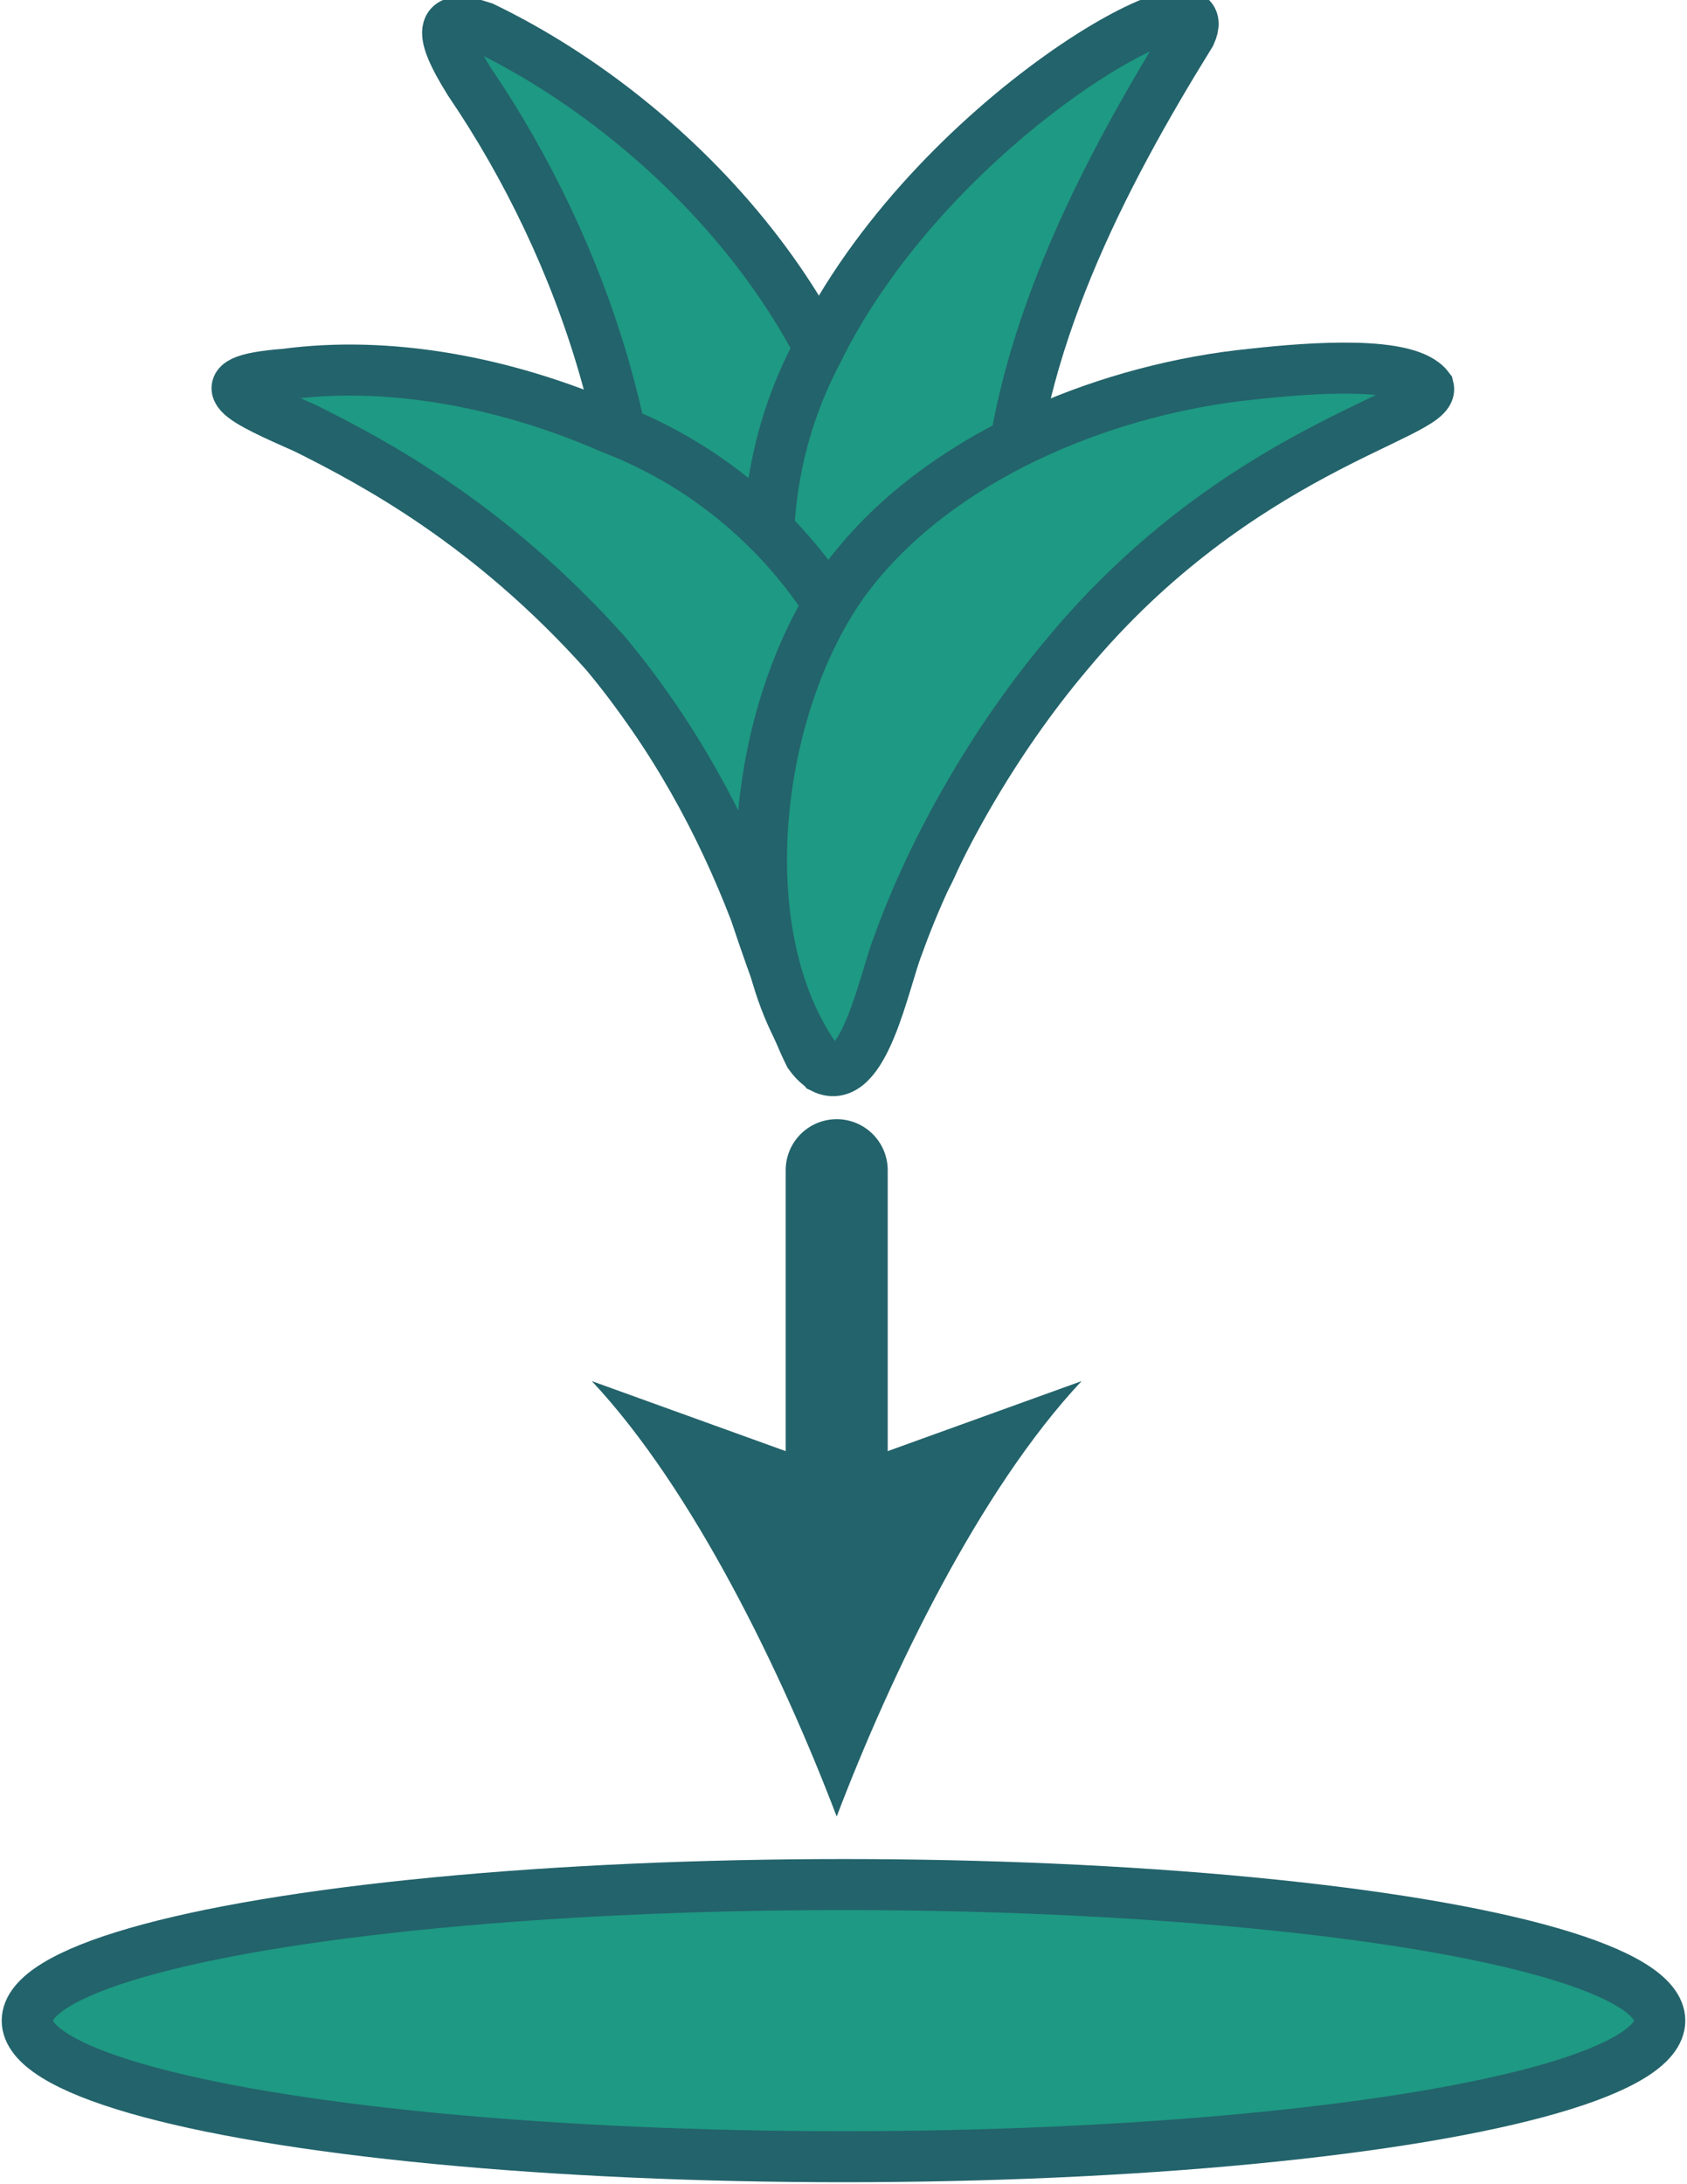 <?xml version="1.0" encoding="utf-8"?>
<!-- Generator: Adobe Illustrator 28.3.0, SVG Export Plug-In . SVG Version: 6.00 Build 0)  -->
<svg version="1.1" id="Layer_1" xmlns="http://www.w3.org/2000/svg" xmlns:xlink="http://www.w3.org/1999/xlink" x="0px" y="0px"
	 viewBox="0 0 24.8 32.1" style="enable-background:new 0 0 24.8 32.1;" xml:space="preserve">
<style type="text/css">
	.st0{fill:#1E9983;stroke:#23636B;stroke-width:0.75;stroke-miterlimit:10;}
	.st1{fill:none;stroke:#23636B;stroke-width:1.5;stroke-linecap:round;stroke-linejoin:round;}
	.st2{fill:#23636B;}
</style>
<path class="st0" d="M12.9,8.4c0,1.5-0.8,3.4-1.9,4.4c-0.5-0.9-0.9-1.6-1.7-2.7C9.7,7,8.6,3.7,6.9,1.2c-0.5-0.8-0.4-1,0.2-0.8
	c2.9,1.4,5.7,4.5,5.8,7.8V8.4z"/>
<path class="st0" d="M14.8,7.9c-0.1,0.8,0.1,1.8,0.1,2.6c-0.4,0.7-0.8,1.3-1.1,2c-0.1,0.2-0.2,0.5-0.3,0.5c-0.4-0.2-0.7-0.8-1-1.2
	c-1.4-1.9-1.6-4.5-0.5-6.6c1.7-3.5,6-5.8,5.5-4.7c-1.3,2.1-2.6,4.6-2.7,7.2L14.8,7.9z"/>
<path class="st0" d="M13.2,12.8c0.1,0.6-0.5,3.8-1.3,2.7c-0.2-0.4-0.5-1.2-0.8-2.1c-0.5-1.3-1.2-2.6-2.2-3.8
	C7.2,7.7,5.5,6.8,4.5,6.3C3.6,5.9,2.9,5.6,4.2,5.5C5.7,5.3,7.4,5.6,9,6.3C11.6,7.3,13.4,9.9,13.2,12.8L13.2,12.8z"/>
<path class="st0" d="M21,5.7c0.1,0.4-2.8,0.9-5.3,3.9c-1.1,1.3-2,2.9-2.5,4.3c-0.2,0.5-0.5,2.1-1.1,1.8c-1.5-1.9-1-5.6,0.5-7.4
	c1.4-1.7,3.8-2.6,5.8-2.8C19.3,5.4,20.7,5.3,21,5.7L21,5.7z"/>
<ellipse class="st0" cx="12.4" cy="29.7" rx="12" ry="2"/>
<g>
	<line class="st1" x1="12.3" y1="17.2" x2="12.3" y2="22.1"/>
	<path class="st2" d="M12.3,26.7c-0.8-2.1-2.1-4.8-3.6-6.4l3.6,1.3l3.6-1.3C14.4,21.9,13.1,24.6,12.3,26.7z"/>
</g>
</svg>
